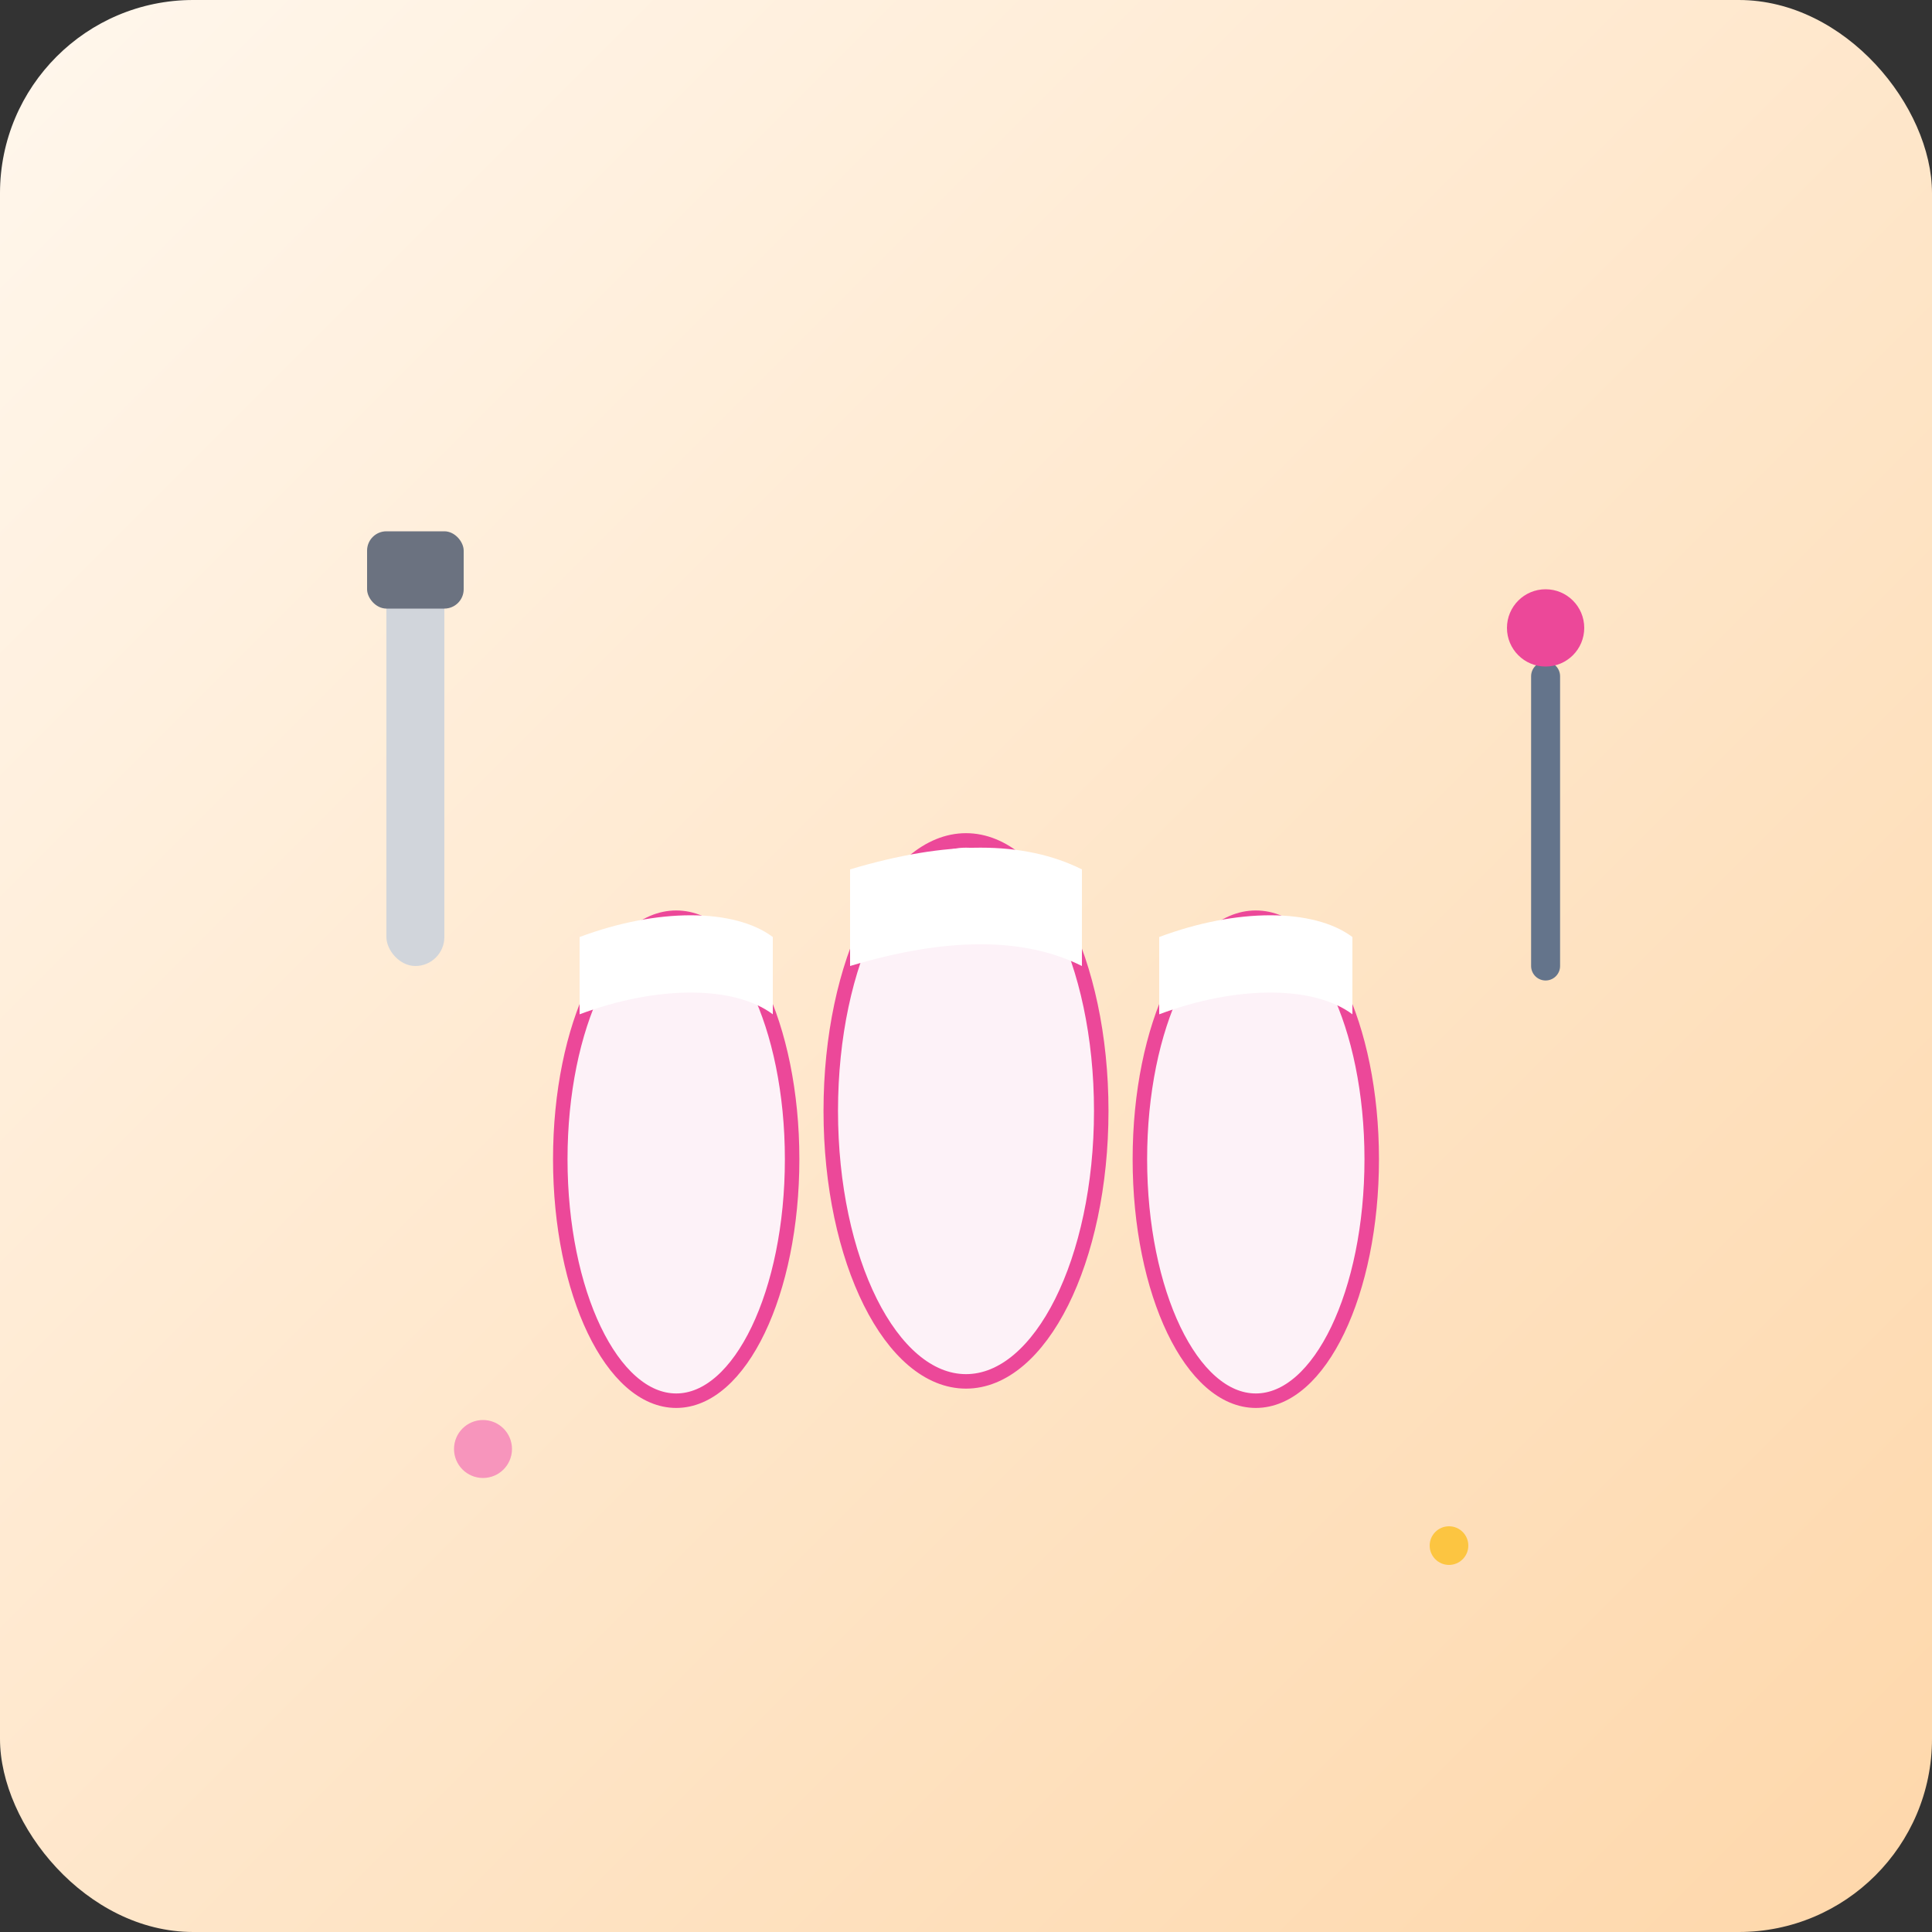 <svg width="200" height="200" viewBox="0 0 200 200" fill="none" xmlns="http://www.w3.org/2000/svg">
  <rect x="0" y="0" width="200" height="200" fill="#333333" stroke="none"/>
  <!-- Background -->
  <rect width="200" height="200" fill="url(#grad5)" rx="20"/>
  
  <!-- French manicure nails -->
  <ellipse cx="70" cy="120" rx="12" ry="25" fill="#fdf2f8" stroke="#ec4899" stroke-width="1.5"/>
  <ellipse cx="100" cy="115" rx="14" ry="28" fill="#fdf2f8" stroke="#ec4899" stroke-width="1.5"/>
  <ellipse cx="130" cy="120" rx="12" ry="25" fill="#fdf2f8" stroke="#ec4899" stroke-width="1.5"/>
  
  <!-- French tips -->
  <path d="M60 105c8-3 16-3 20 0v-8c-4-3-12-3-20 0v8z" fill="#ffffff"/>
  <path d="M88 100c10-3 18-3 24 0v-10c-6-3-14-3-24 0v10z" fill="#ffffff"/>
  <path d="M120 105c8-3 16-3 20 0v-8c-4-3-12-3-20 0v8z" fill="#ffffff"/>
  
  <!-- Nail file -->
  <rect x="40" y="60" width="6" height="40" fill="#d1d5db" rx="3"/>
  <rect x="38" y="55" width="10" height="8" fill="#6b7280" rx="2"/>
  
  <!-- Cuticle pusher -->
  <line x1="160" y1="70" x2="160" y2="100" stroke="#64748b" stroke-width="3" stroke-linecap="round"/>
  <circle cx="160" cy="65" r="4" fill="#ec4899"/>
  
  <!-- Decorative elements -->
  <circle cx="50" cy="150" r="3" fill="#f472b6" opacity="0.7"/>
  <circle cx="150" cy="160" r="2" fill="#fbbf24" opacity="0.8"/>
  
  <defs>
    <linearGradient id="grad5" x1="0%" y1="0%" x2="100%" y2="100%">
      <stop offset="0%" style="stop-color:#fff7ed"/>
      <stop offset="100%" style="stop-color:#fed7aa"/>
    </linearGradient>
  </defs>
</svg>